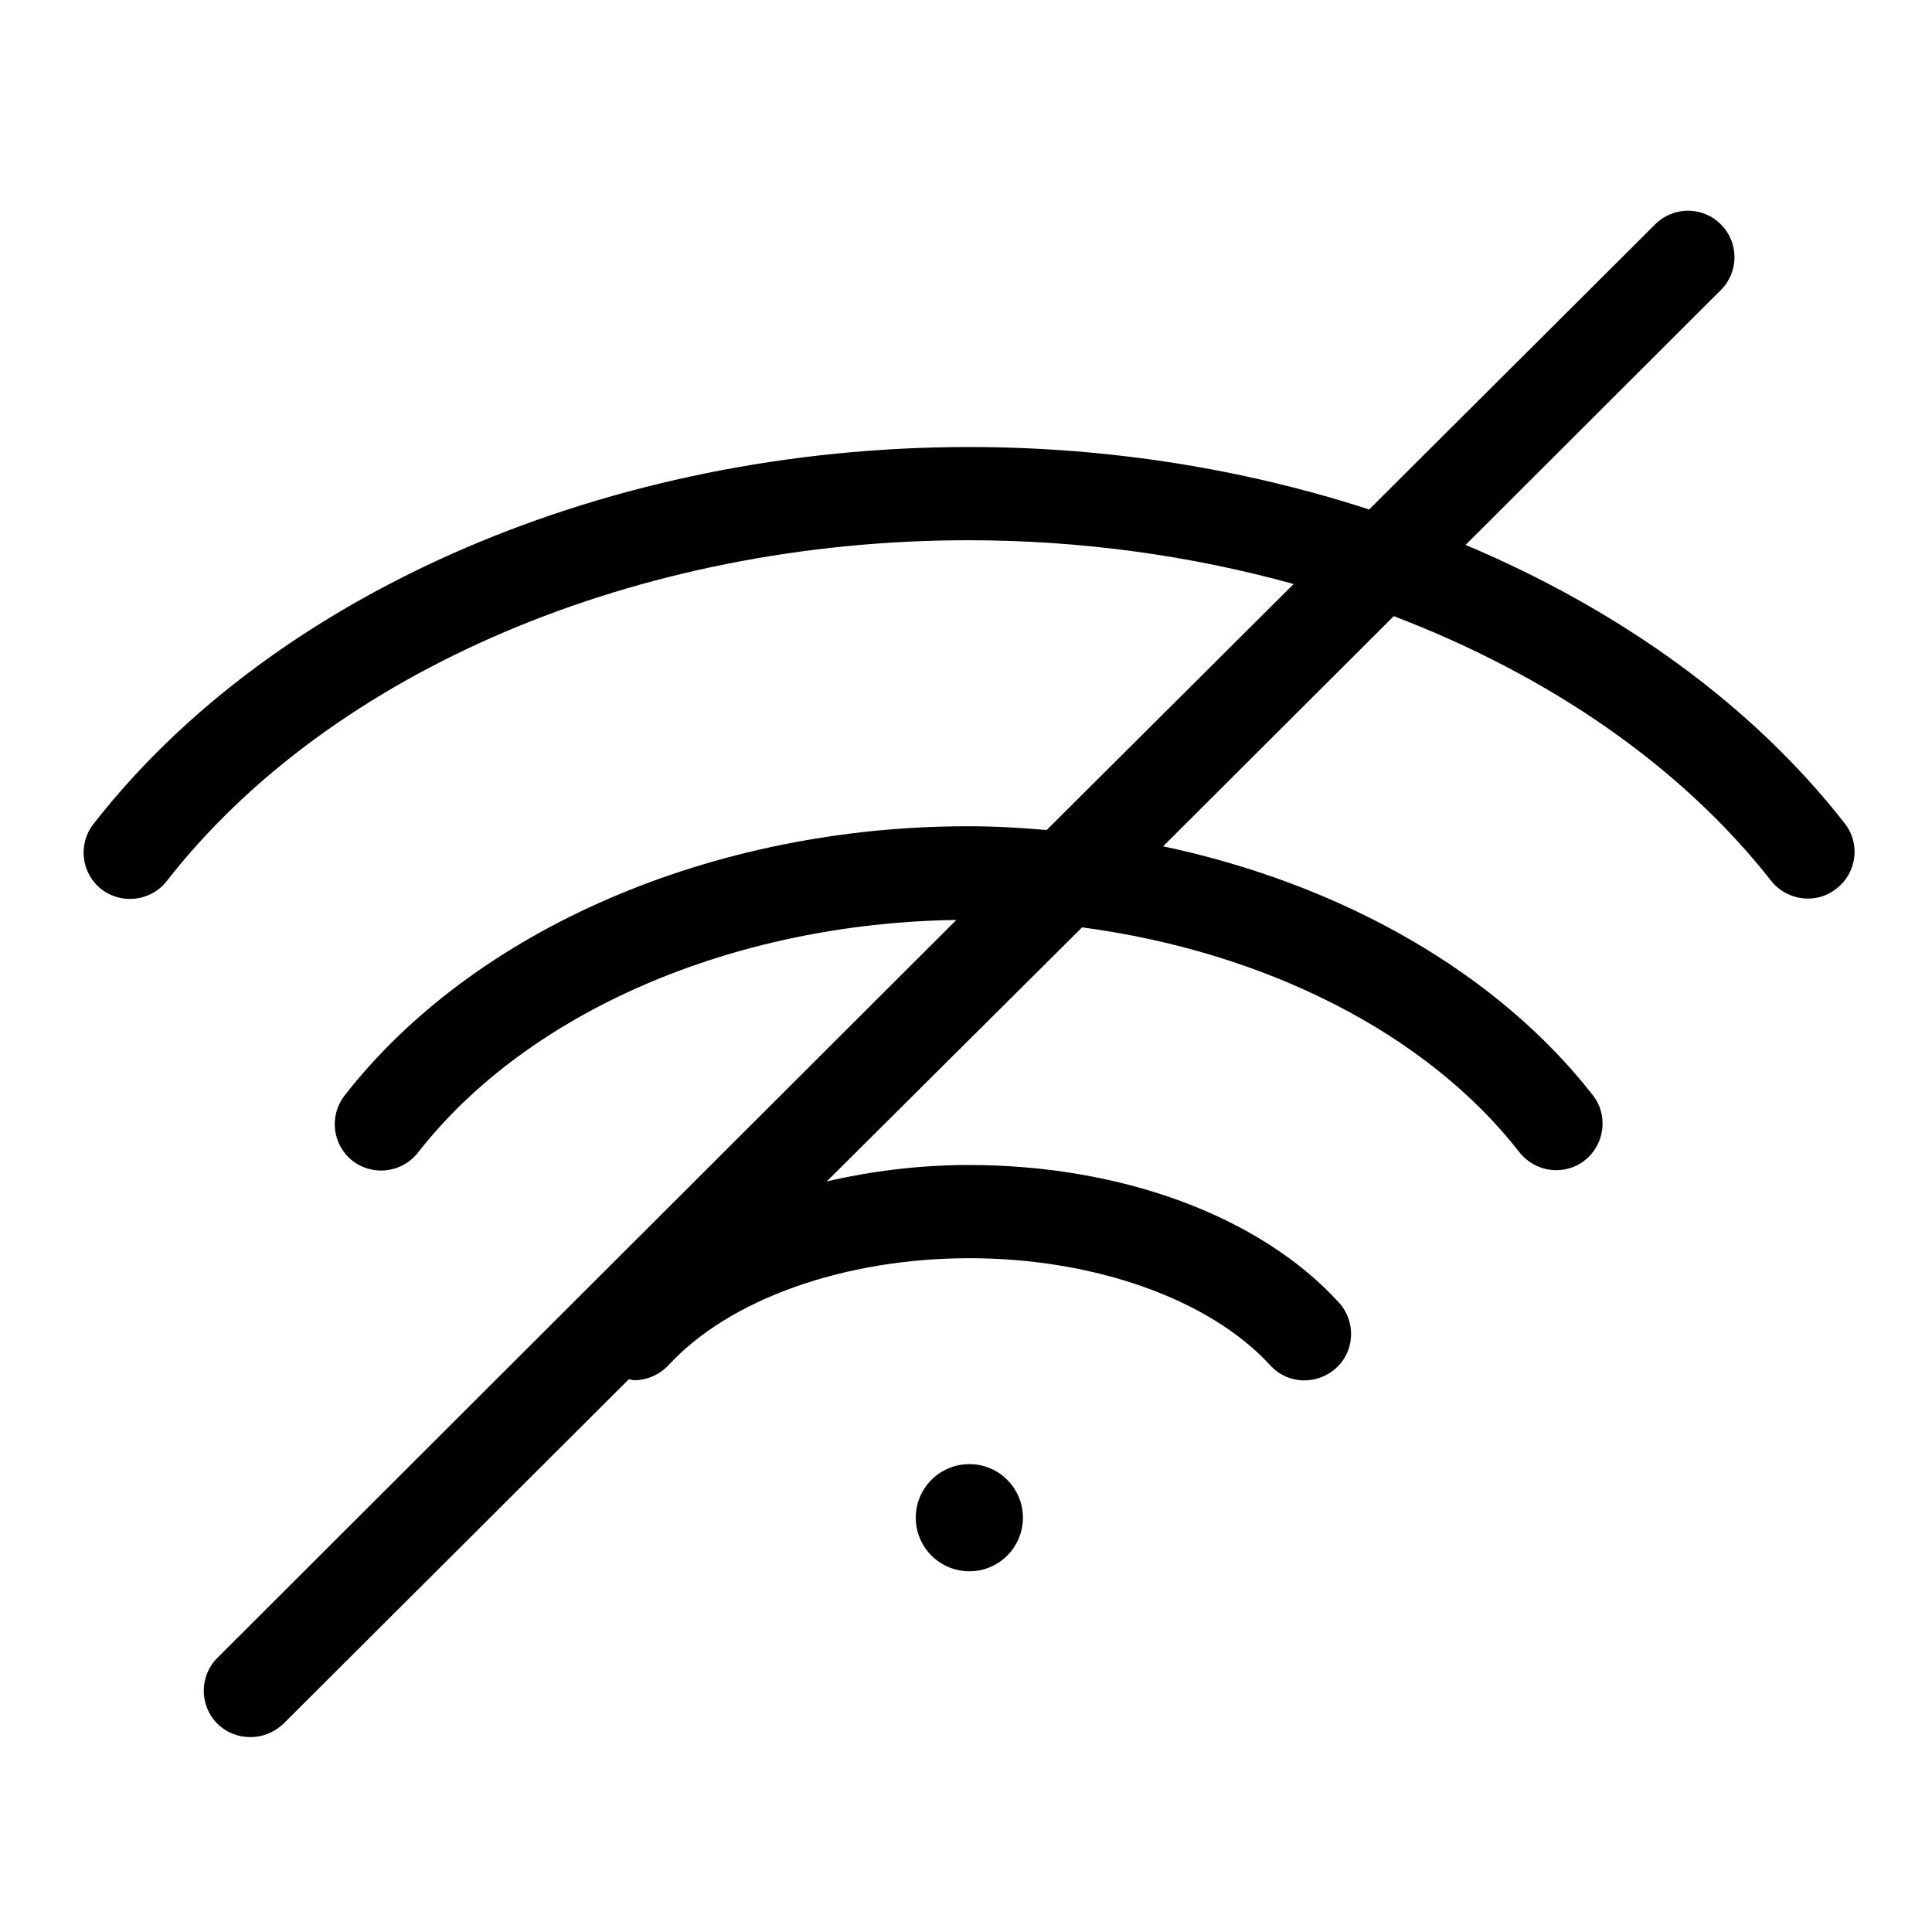 <svg width="24" height="24" viewBox="0 0 24 24" fill="none" xmlns="http://www.w3.org/2000/svg">
<path d="M22.917 10.23C21.771 8.76 20.127 7.579 18.206 6.769L21.377 3.603C21.603 3.377 21.603 3.013 21.377 2.787C21.151 2.561 20.787 2.561 20.561 2.787L17.008 6.329C15.456 5.825 13.772 5.553 12.036 5.553C7.579 5.553 3.412 7.347 1.161 10.236C0.964 10.49 1.01 10.849 1.259 11.046C1.363 11.127 1.491 11.167 1.612 11.167C1.786 11.167 1.954 11.092 2.07 10.947C4.107 8.331 7.927 6.711 12.03 6.711C13.431 6.711 14.797 6.902 16.07 7.255L13.002 10.311C12.678 10.282 12.354 10.264 12.024 10.264C8.853 10.264 5.889 11.543 4.28 13.61C4.084 13.864 4.13 14.223 4.379 14.42C4.483 14.501 4.61 14.541 4.732 14.541C4.905 14.541 5.073 14.466 5.189 14.322C6.561 12.562 9.113 11.468 11.88 11.428L2.7 20.595C2.475 20.821 2.475 21.186 2.7 21.412C2.816 21.527 2.961 21.579 3.111 21.579C3.262 21.579 3.406 21.521 3.522 21.412L7.811 17.134C7.834 17.134 7.857 17.146 7.875 17.146C8.031 17.146 8.187 17.082 8.303 16.961C9.055 16.139 10.491 15.63 12.042 15.63C13.593 15.63 15.028 16.139 15.78 16.961C15.995 17.198 16.359 17.21 16.597 16.995C16.834 16.781 16.845 16.411 16.631 16.179C15.653 15.109 13.934 14.472 12.036 14.472C11.422 14.472 10.832 14.547 10.271 14.675L13.442 11.52C15.705 11.821 17.719 12.828 18.877 14.316C19.074 14.565 19.438 14.611 19.687 14.414C19.936 14.217 19.982 13.853 19.786 13.604C18.593 12.076 16.66 10.982 14.449 10.513L17.314 7.654C19.241 8.389 20.885 9.518 22.002 10.942C22.199 11.191 22.564 11.237 22.812 11.04C23.067 10.843 23.113 10.479 22.917 10.23Z" fill="currentColor"/>
<path d="M12.042 18.188C11.671 18.188 11.376 18.489 11.376 18.853C11.376 19.224 11.677 19.519 12.042 19.519C12.412 19.519 12.707 19.218 12.707 18.853C12.707 18.483 12.406 18.188 12.042 18.188Z" fill="currentColor"/>
</svg>
